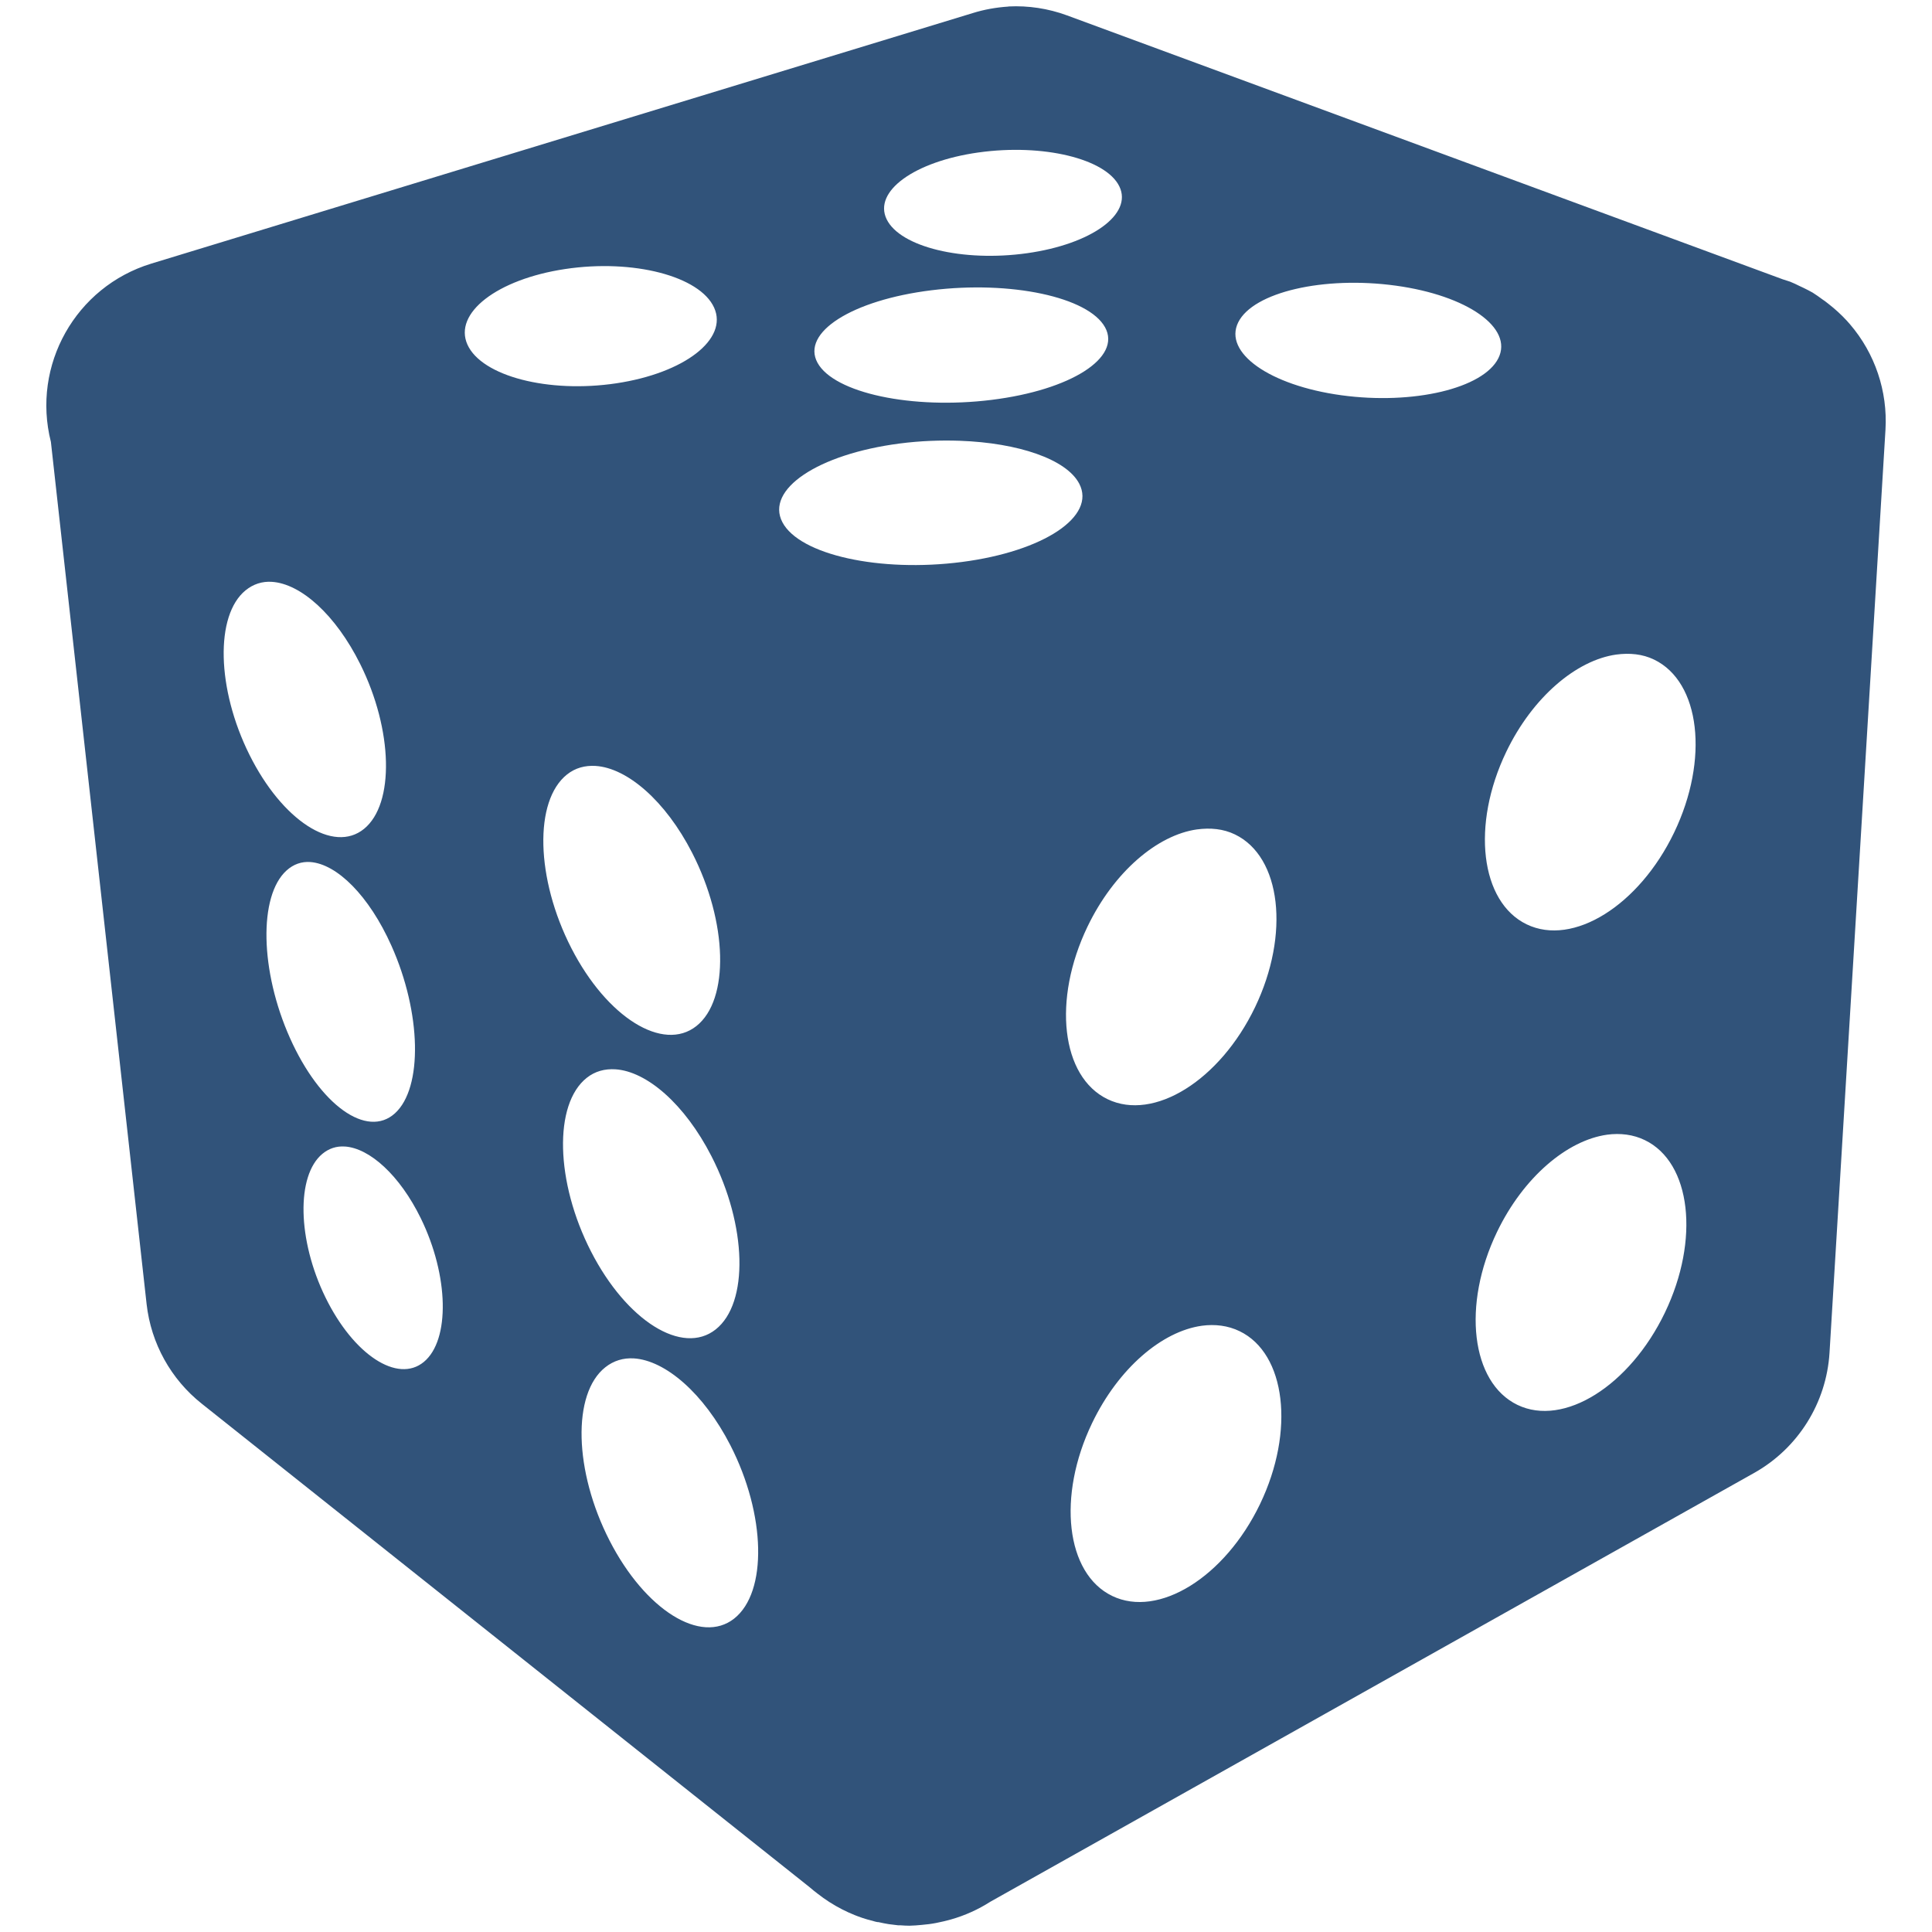 <?xml version="1.0" encoding="UTF-8" standalone="no"?>
<!-- Created with Inkscape (http://www.inkscape.org/) -->

<svg
   xmlns:dc="http://purl.org/dc/elements/1.1/"
   xmlns:cc="http://creativecommons.org/ns#"
   xmlns:rdf="http://www.w3.org/1999/02/22-rdf-syntax-ns#"
   xmlns:svg="http://www.w3.org/2000/svg"
   xmlns="http://www.w3.org/2000/svg"
   xmlns:sodipodi="http://sodipodi.sourceforge.net/DTD/sodipodi-0.dtd"
   xmlns:inkscape="http://www.inkscape.org/namespaces/inkscape"
   width="100"
   height="100"
   viewBox="0 0 47.538 124.724"
   id="svg4418"
   version="1.1"
   inkscape:version="0.91+devel+osxmenu r12922"
   sodipodi:docname="Dice.svg">
  <defs
     id="defs4420" />
  <sodipodi:namedview
     id="base"
     pagecolor="#ffffff"
     bordercolor="#666666"
     borderopacity="1.0"
     inkscape:pageopacity="0.0"
     inkscape:pageshadow="2"
     inkscape:zoom="3.959798"
     inkscape:cx="-5.5055038"
     inkscape:cy="61.054858"
     inkscape:document-units="px"
     inkscape:current-layer="layer1"
     showgrid="false"
     fit-margin-top="0"
     fit-margin-left="0"
     fit-margin-right="0"
     fit-margin-bottom="0"
     inkscape:window-width="1280"
     inkscape:window-height="751"
     inkscape:window-x="0"
     inkscape:window-y="23"
     inkscape:window-maximized="0" />
  <g
     inkscape:label="Layer 1"
     inkscape:groupmode="layer"
     id="layer1"
     transform="translate(249.708,-168.711)">
    <path
       style="color:#31537a;font-style:normal;font-variant:normal;font-weight:normal;font-stretch:normal;font-size:medium;line-height:normal;font-family:sans-serif;text-indent:0;text-align:start;text-decoration:none;text-decoration-line:none;text-decoration-style:solid;text-decoration-color:#31537a;letter-spacing:normal;word-spacing:normal;text-transform:none;direction:ltr;block-progression:tb;writing-mode:lr-tb;baseline-shift:baseline;text-anchor:start;white-space:normal;clip-rule:nonzero;display:inline;overflow:visible;visibility:visible;opacity:1;isolation:auto;mix-blend-mode:normal;color-interpolation:sRGB;color-interpolation-filters:linearRGB;solid-color:#31537a;solid-opacity:1;fill:#31537a;fill-opacity:1;fill-rule:evenodd;stroke:none;stroke-width:42.699;stroke-linecap:round;stroke-linejoin:round;stroke-miterlimit:4;stroke-dasharray:none;stroke-dashoffset:0;stroke-opacity:1;color-rendering:auto;image-rendering:auto;shape-rendering:auto;text-rendering:auto;enable-background:accumulate"
       d="m -223.198,169.135 c -0.787,0.052 -1.565,0.188 -2.317,0.424 l -53.022,16.171 c -4.882,1.492 -7.733,6.558 -6.478,11.511 l 6.179,55.663 c 0.286,2.532 1.568,4.846 3.563,6.428 l 39.218,31.195 c 0.17,0.147 0.344,0.288 0.523,0.424 0.249,0.195 0.507,0.379 0.772,0.549 0.266,0.171 0.541,0.329 0.823,0.473 0.268,0.138 0.543,0.262 0.823,0.374 l 0.199,0.077 c 0.196,0.077 0.397,0.139 0.598,0.199 0.181,0.052 0.363,0.102 0.549,0.149 l 0.128,0.026 0.052,0 c 0.214,0.052 0.43,0.089 0.648,0.128 l 0.623,0.077 0.149,0 c 0.19,0.013 0.382,0.026 0.573,0.026 0.266,-0.006 0.532,-0.026 0.797,-0.052 0.317,-0.026 0.634,-0.066 0.947,-0.128 0.319,-0.066 0.635,-0.134 0.947,-0.225 0.898,-0.255 1.755,-0.642 2.542,-1.146 l 49.31,-27.682 c 2.827,-1.591 4.656,-4.508 4.859,-7.749 l 3.613,-59.6 c 0.145,-2.479 -0.676,-4.918 -2.292,-6.802 -0.066,-0.077 -0.132,-0.151 -0.199,-0.225 -0.367,-0.398 -0.767,-0.765 -1.195,-1.096 -0.077,-0.066 -0.149,-0.115 -0.225,-0.175 l -0.149,-0.102 c -0.209,-0.158 -0.426,-0.308 -0.648,-0.449 -0.187,-0.102 -0.379,-0.206 -0.573,-0.298 -0.089,-0.039 -0.183,-0.089 -0.274,-0.128 -0.196,-0.102 -0.395,-0.19 -0.598,-0.274 l -0.077,-0.026 c -0.132,-0.039 -0.265,-0.089 -0.398,-0.128 l -46.22,-17.043 c -1.203,-0.441 -2.483,-0.636 -3.762,-0.573 z m -1.934,9.419 c 4.151,-0.584 8.224,0.395 9.094,2.193 0.869,1.794 -1.804,3.726 -5.955,4.31 -4.151,0.585 -8.201,-0.398 -9.07,-2.193 -0.87,-1.797 1.779,-3.726 5.93,-4.311 z m -26.686,7.525 c 4.394,-0.661 8.697,0.458 9.618,2.492 0.92,2.031 -1.909,4.223 -6.304,4.884 -4.395,0.661 -8.698,-0.46 -9.618,-2.492 -0.921,-2.034 1.909,-4.223 6.304,-4.884 z m 53.62,1.072 c 4.638,0.636 7.598,2.732 6.628,4.684 -0.972,1.955 -5.503,3.027 -10.141,2.392 -4.638,-0.636 -7.624,-2.754 -6.653,-4.709 0.971,-1.952 5.528,-3.002 10.166,-2.367 z m -29.975,0.299 c 5.126,-0.636 10.138,0.436 11.212,2.392 1.073,1.953 -2.2,4.049 -7.325,4.684 -5.126,0.636 -10.164,-0.44 -11.237,-2.392 -1.074,-1.955 2.225,-4.049 7.35,-4.684 z m 1.844,9.717 c 3.741,0.134 6.868,1.181 7.699,2.766 1.106,2.11 -2.286,4.372 -7.575,5.058 -5.288,0.686 -10.48,-0.456 -11.586,-2.566 -1.109,-2.113 2.286,-4.397 7.575,-5.083 1.322,-0.171 2.64,-0.219 3.887,-0.175 z m -44.424,9.106 c 1.869,0.115 4.118,2.119 5.706,5.307 2.117,4.251 2.23,9.025 0.249,10.639 -1.978,1.612 -5.284,-0.533 -7.4,-4.784 -2.117,-4.251 -2.227,-9.002 -0.249,-10.614 0.495,-0.403 1.072,-0.588 1.694,-0.549 z m 86.792,4.695 c 0.856,-0.115 1.693,-0.039 2.442,0.324 2.99,1.441 3.564,6.443 1.296,11.163 -2.269,4.719 -6.528,7.371 -9.518,5.93 -2.995,-1.443 -3.589,-6.418 -1.321,-11.138 1.702,-3.539 4.532,-5.919 7.101,-6.279 z m -65.887,7.19 c 2.029,0.128 4.505,2.243 6.229,5.606 2.298,4.484 2.425,9.485 0.274,11.187 -2.148,1.7 -5.774,-0.549 -8.073,-5.033 -2.298,-4.484 -2.422,-9.512 -0.274,-11.212 0.537,-0.426 1.167,-0.59 1.844,-0.549 z m 38.828,4.097 c 0.856,-0.115 1.693,-0.039 2.442,0.324 2.99,1.441 3.564,6.443 1.296,11.162 -2.269,4.719 -6.527,7.371 -9.518,5.93 -2.995,-1.443 -3.564,-6.418 -1.296,-11.138 1.702,-3.539 4.507,-5.919 7.076,-6.279 z m -57.241,2.107 c 1.708,0.128 3.782,2.16 5.232,5.407 1.935,4.329 2.034,9.17 0.225,10.814 -1.808,1.641 -4.843,-0.53 -6.777,-4.859 -1.935,-4.329 -2.032,-9.172 -0.225,-10.814 0.453,-0.411 0.976,-0.589 1.545,-0.549 z m 19.684,13.38 c 2.029,0.128 4.48,2.243 6.204,5.606 2.298,4.484 2.425,9.485 0.274,11.188 -2.148,1.7 -5.749,-0.549 -8.048,-5.033 -2.298,-4.484 -2.422,-9.512 -0.274,-11.212 0.537,-0.426 1.167,-0.59 1.844,-0.549 z m 64.019,4.222 c 0.856,-0.115 1.693,-0.013 2.442,0.35 2.99,1.441 3.564,6.418 1.296,11.138 -2.269,4.719 -6.527,7.396 -9.518,5.955 -2.995,-1.443 -3.59,-6.443 -1.321,-11.163 1.702,-3.539 4.532,-5.919 7.101,-6.279 z m -81.485,0.762 c 1.601,0.102 3.549,1.854 4.908,4.635 1.814,3.707 1.896,7.861 0.199,9.269 -1.694,1.406 -4.54,-0.454 -6.354,-4.161 -1.813,-3.707 -1.894,-7.864 -0.199,-9.269 0.425,-0.352 0.911,-0.508 1.445,-0.473 z m 55.323,11.572 c 0.856,-0.115 1.693,-0.013 2.442,0.35 2.99,1.441 3.589,6.443 1.32,11.163 -2.269,4.719 -6.552,7.371 -9.543,5.93 -2.995,-1.443 -3.565,-6.443 -1.296,-11.163 1.702,-3.54 4.507,-5.919 7.076,-6.279 z m -36.66,2.107 c 2.029,0.128 4.505,2.243 6.229,5.606 2.298,4.484 2.4,9.485 0.249,11.188 -2.148,1.7 -5.749,-0.549 -8.048,-5.033 -2.298,-4.484 -2.422,-9.487 -0.274,-11.188 0.537,-0.426 1.167,-0.615 1.844,-0.573 z"
       id="path2434"
       inkscape:connector-curvature="0"
       sodipodi:nodetypes="ccccccccccccccccccccccccccccccccccccccccccccccccsccccccccccccccccccccccccccccccscccccccccccccsccccccccccccccccccccccccccccccccccsccccccccc" />
  </g>
</svg>
